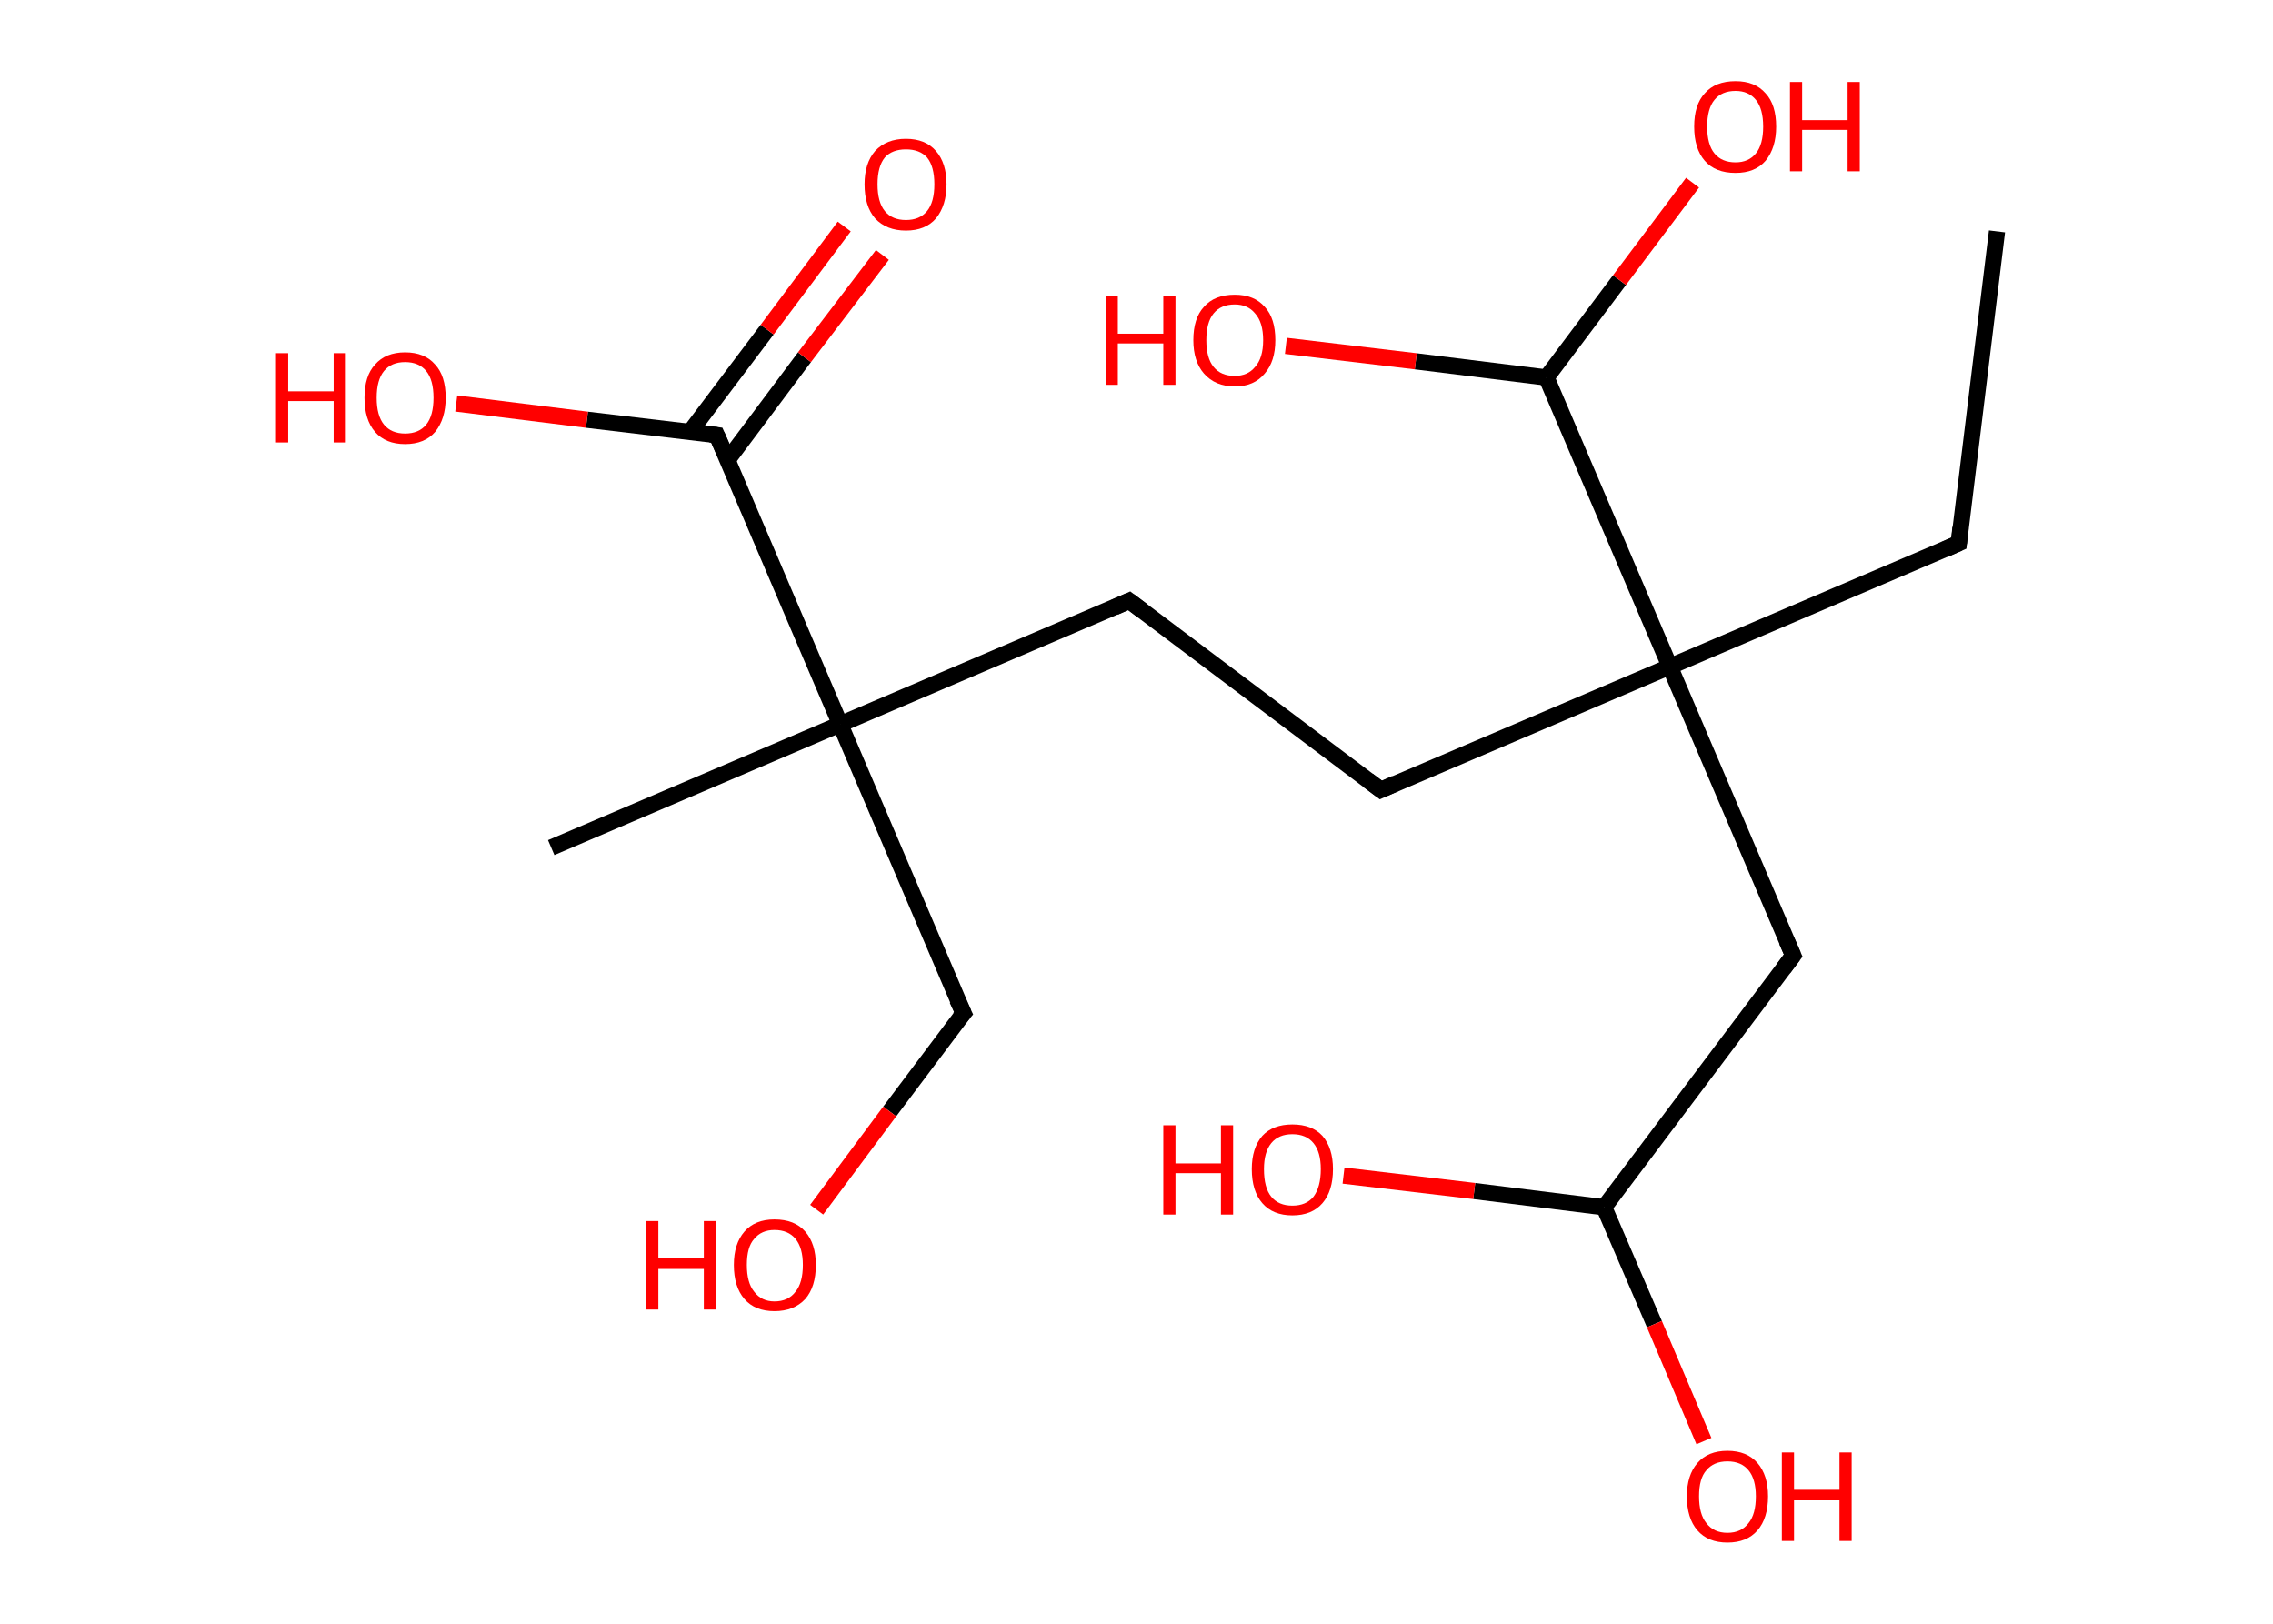 <?xml version='1.0' encoding='ASCII' standalone='yes'?>
<svg xmlns="http://www.w3.org/2000/svg" xmlns:rdkit="http://www.rdkit.org/xml" xmlns:xlink="http://www.w3.org/1999/xlink" version="1.1" baseProfile="full" xml:space="preserve" width="280px" height="200px" viewBox="0 0 280 200">
<!-- END OF HEADER -->
<rect style="opacity:1.0;fill:#FFFFFF;stroke:none" width="280.0" height="200.0" x="0.0" y="0.0"> </rect>
<path class="bond-0 atom-0 atom-1" d="M 246.0,28.5 L 241.3,66.9" style="fill:none;fill-rule:evenodd;stroke:#000000;stroke-width:2.0px;stroke-linecap:butt;stroke-linejoin:miter;stroke-opacity:1"/>
<path class="bond-1 atom-1 atom-2" d="M 241.3,66.9 L 205.7,82.1" style="fill:none;fill-rule:evenodd;stroke:#000000;stroke-width:2.0px;stroke-linecap:butt;stroke-linejoin:miter;stroke-opacity:1"/>
<path class="bond-2 atom-2 atom-3" d="M 205.7,82.1 L 170.1,97.3" style="fill:none;fill-rule:evenodd;stroke:#000000;stroke-width:2.0px;stroke-linecap:butt;stroke-linejoin:miter;stroke-opacity:1"/>
<path class="bond-3 atom-3 atom-4" d="M 170.1,97.3 L 139.1,74.0" style="fill:none;fill-rule:evenodd;stroke:#000000;stroke-width:2.0px;stroke-linecap:butt;stroke-linejoin:miter;stroke-opacity:1"/>
<path class="bond-4 atom-4 atom-5" d="M 139.1,74.0 L 103.5,89.2" style="fill:none;fill-rule:evenodd;stroke:#000000;stroke-width:2.0px;stroke-linecap:butt;stroke-linejoin:miter;stroke-opacity:1"/>
<path class="bond-5 atom-5 atom-6" d="M 103.5,89.2 L 67.9,104.4" style="fill:none;fill-rule:evenodd;stroke:#000000;stroke-width:2.0px;stroke-linecap:butt;stroke-linejoin:miter;stroke-opacity:1"/>
<path class="bond-6 atom-5 atom-7" d="M 103.5,89.2 L 118.7,124.8" style="fill:none;fill-rule:evenodd;stroke:#000000;stroke-width:2.0px;stroke-linecap:butt;stroke-linejoin:miter;stroke-opacity:1"/>
<path class="bond-7 atom-7 atom-8" d="M 118.7,124.8 L 109.6,136.9" style="fill:none;fill-rule:evenodd;stroke:#000000;stroke-width:2.0px;stroke-linecap:butt;stroke-linejoin:miter;stroke-opacity:1"/>
<path class="bond-7 atom-7 atom-8" d="M 109.6,136.9 L 100.6,149.0" style="fill:none;fill-rule:evenodd;stroke:#FF0000;stroke-width:2.0px;stroke-linecap:butt;stroke-linejoin:miter;stroke-opacity:1"/>
<path class="bond-8 atom-5 atom-9" d="M 103.5,89.2 L 88.3,53.6" style="fill:none;fill-rule:evenodd;stroke:#000000;stroke-width:2.0px;stroke-linecap:butt;stroke-linejoin:miter;stroke-opacity:1"/>
<path class="bond-9 atom-9 atom-10" d="M 89.6,56.7 L 99.1,44.0" style="fill:none;fill-rule:evenodd;stroke:#000000;stroke-width:2.0px;stroke-linecap:butt;stroke-linejoin:miter;stroke-opacity:1"/>
<path class="bond-9 atom-9 atom-10" d="M 99.1,44.0 L 108.7,31.4" style="fill:none;fill-rule:evenodd;stroke:#FF0000;stroke-width:2.0px;stroke-linecap:butt;stroke-linejoin:miter;stroke-opacity:1"/>
<path class="bond-9 atom-9 atom-10" d="M 85.0,53.2 L 94.5,40.6" style="fill:none;fill-rule:evenodd;stroke:#000000;stroke-width:2.0px;stroke-linecap:butt;stroke-linejoin:miter;stroke-opacity:1"/>
<path class="bond-9 atom-9 atom-10" d="M 94.5,40.6 L 104.0,27.9" style="fill:none;fill-rule:evenodd;stroke:#FF0000;stroke-width:2.0px;stroke-linecap:butt;stroke-linejoin:miter;stroke-opacity:1"/>
<path class="bond-10 atom-9 atom-11" d="M 88.3,53.6 L 72.3,51.7" style="fill:none;fill-rule:evenodd;stroke:#000000;stroke-width:2.0px;stroke-linecap:butt;stroke-linejoin:miter;stroke-opacity:1"/>
<path class="bond-10 atom-9 atom-11" d="M 72.3,51.7 L 56.2,49.7" style="fill:none;fill-rule:evenodd;stroke:#FF0000;stroke-width:2.0px;stroke-linecap:butt;stroke-linejoin:miter;stroke-opacity:1"/>
<path class="bond-11 atom-2 atom-12" d="M 205.7,82.1 L 220.9,117.7" style="fill:none;fill-rule:evenodd;stroke:#000000;stroke-width:2.0px;stroke-linecap:butt;stroke-linejoin:miter;stroke-opacity:1"/>
<path class="bond-12 atom-12 atom-13" d="M 220.9,117.7 L 197.6,148.7" style="fill:none;fill-rule:evenodd;stroke:#000000;stroke-width:2.0px;stroke-linecap:butt;stroke-linejoin:miter;stroke-opacity:1"/>
<path class="bond-13 atom-13 atom-14" d="M 197.6,148.7 L 203.8,163.1" style="fill:none;fill-rule:evenodd;stroke:#000000;stroke-width:2.0px;stroke-linecap:butt;stroke-linejoin:miter;stroke-opacity:1"/>
<path class="bond-13 atom-13 atom-14" d="M 203.8,163.1 L 209.9,177.5" style="fill:none;fill-rule:evenodd;stroke:#FF0000;stroke-width:2.0px;stroke-linecap:butt;stroke-linejoin:miter;stroke-opacity:1"/>
<path class="bond-14 atom-13 atom-15" d="M 197.6,148.7 L 181.6,146.7" style="fill:none;fill-rule:evenodd;stroke:#000000;stroke-width:2.0px;stroke-linecap:butt;stroke-linejoin:miter;stroke-opacity:1"/>
<path class="bond-14 atom-13 atom-15" d="M 181.6,146.7 L 165.5,144.8" style="fill:none;fill-rule:evenodd;stroke:#FF0000;stroke-width:2.0px;stroke-linecap:butt;stroke-linejoin:miter;stroke-opacity:1"/>
<path class="bond-15 atom-2 atom-16" d="M 205.7,82.1 L 190.5,46.5" style="fill:none;fill-rule:evenodd;stroke:#000000;stroke-width:2.0px;stroke-linecap:butt;stroke-linejoin:miter;stroke-opacity:1"/>
<path class="bond-16 atom-16 atom-17" d="M 190.5,46.5 L 174.4,44.5" style="fill:none;fill-rule:evenodd;stroke:#000000;stroke-width:2.0px;stroke-linecap:butt;stroke-linejoin:miter;stroke-opacity:1"/>
<path class="bond-16 atom-16 atom-17" d="M 174.4,44.5 L 158.4,42.6" style="fill:none;fill-rule:evenodd;stroke:#FF0000;stroke-width:2.0px;stroke-linecap:butt;stroke-linejoin:miter;stroke-opacity:1"/>
<path class="bond-17 atom-16 atom-18" d="M 190.5,46.5 L 199.5,34.5" style="fill:none;fill-rule:evenodd;stroke:#000000;stroke-width:2.0px;stroke-linecap:butt;stroke-linejoin:miter;stroke-opacity:1"/>
<path class="bond-17 atom-16 atom-18" d="M 199.5,34.5 L 208.5,22.5" style="fill:none;fill-rule:evenodd;stroke:#FF0000;stroke-width:2.0px;stroke-linecap:butt;stroke-linejoin:miter;stroke-opacity:1"/>
<path d="M 241.5,65.0 L 241.3,66.9 L 239.5,67.7" style="fill:none;stroke:#000000;stroke-width:2.0px;stroke-linecap:butt;stroke-linejoin:miter;stroke-opacity:1;"/>
<path d="M 171.9,96.5 L 170.1,97.3 L 168.5,96.1" style="fill:none;stroke:#000000;stroke-width:2.0px;stroke-linecap:butt;stroke-linejoin:miter;stroke-opacity:1;"/>
<path d="M 140.7,75.2 L 139.1,74.0 L 137.3,74.8" style="fill:none;stroke:#000000;stroke-width:2.0px;stroke-linecap:butt;stroke-linejoin:miter;stroke-opacity:1;"/>
<path d="M 117.9,123.1 L 118.7,124.8 L 118.2,125.4" style="fill:none;stroke:#000000;stroke-width:2.0px;stroke-linecap:butt;stroke-linejoin:miter;stroke-opacity:1;"/>
<path d="M 89.1,55.4 L 88.3,53.6 L 87.5,53.5" style="fill:none;stroke:#000000;stroke-width:2.0px;stroke-linecap:butt;stroke-linejoin:miter;stroke-opacity:1;"/>
<path d="M 220.1,115.9 L 220.9,117.7 L 219.7,119.3" style="fill:none;stroke:#000000;stroke-width:2.0px;stroke-linecap:butt;stroke-linejoin:miter;stroke-opacity:1;"/>
<path class="atom-8" d="M 79.6 150.4 L 81.1 150.4 L 81.1 155.0 L 86.7 155.0 L 86.7 150.4 L 88.2 150.4 L 88.2 161.3 L 86.7 161.3 L 86.7 156.3 L 81.1 156.3 L 81.1 161.3 L 79.6 161.3 L 79.6 150.4 " fill="#FF0000"/>
<path class="atom-8" d="M 90.4 155.8 Q 90.4 153.2, 91.7 151.7 Q 93.0 150.2, 95.4 150.2 Q 97.9 150.2, 99.2 151.7 Q 100.5 153.2, 100.5 155.8 Q 100.5 158.5, 99.2 160.0 Q 97.8 161.5, 95.4 161.5 Q 93.0 161.5, 91.7 160.0 Q 90.4 158.5, 90.4 155.8 M 95.4 160.3 Q 97.1 160.3, 98.0 159.1 Q 98.9 158.0, 98.9 155.8 Q 98.9 153.7, 98.0 152.6 Q 97.1 151.5, 95.4 151.5 Q 93.8 151.5, 92.9 152.6 Q 92.0 153.6, 92.0 155.8 Q 92.0 158.0, 92.9 159.1 Q 93.8 160.3, 95.4 160.3 " fill="#FF0000"/>
<path class="atom-10" d="M 106.5 22.7 Q 106.5 20.1, 107.8 18.6 Q 109.2 17.1, 111.6 17.1 Q 114.0 17.1, 115.3 18.6 Q 116.6 20.1, 116.6 22.7 Q 116.6 25.3, 115.3 26.9 Q 114.0 28.4, 111.6 28.4 Q 109.2 28.4, 107.8 26.9 Q 106.5 25.4, 106.5 22.7 M 111.6 27.1 Q 113.3 27.1, 114.2 26.0 Q 115.1 24.9, 115.1 22.7 Q 115.1 20.5, 114.2 19.4 Q 113.3 18.4, 111.6 18.4 Q 109.9 18.4, 109.0 19.4 Q 108.1 20.5, 108.1 22.7 Q 108.1 24.9, 109.0 26.0 Q 109.9 27.1, 111.6 27.1 " fill="#FF0000"/>
<path class="atom-11" d="M 34.0 43.5 L 35.5 43.5 L 35.5 48.2 L 41.1 48.2 L 41.1 43.5 L 42.6 43.5 L 42.6 54.5 L 41.1 54.5 L 41.1 49.4 L 35.5 49.4 L 35.5 54.5 L 34.0 54.5 L 34.0 43.5 " fill="#FF0000"/>
<path class="atom-11" d="M 44.9 49.0 Q 44.9 46.3, 46.2 44.9 Q 47.5 43.4, 49.9 43.4 Q 52.3 43.4, 53.6 44.9 Q 54.9 46.3, 54.9 49.0 Q 54.9 51.6, 53.6 53.2 Q 52.3 54.7, 49.9 54.7 Q 47.5 54.7, 46.2 53.2 Q 44.9 51.7, 44.9 49.0 M 49.9 53.4 Q 51.6 53.4, 52.5 52.3 Q 53.4 51.2, 53.4 49.0 Q 53.4 46.8, 52.5 45.7 Q 51.6 44.6, 49.9 44.6 Q 48.2 44.6, 47.3 45.7 Q 46.4 46.8, 46.4 49.0 Q 46.4 51.2, 47.3 52.3 Q 48.2 53.4, 49.9 53.4 " fill="#FF0000"/>
<path class="atom-14" d="M 207.8 184.3 Q 207.8 181.7, 209.1 180.2 Q 210.4 178.7, 212.8 178.7 Q 215.2 178.7, 216.5 180.2 Q 217.8 181.7, 217.8 184.3 Q 217.8 187.0, 216.5 188.5 Q 215.2 190.0, 212.8 190.0 Q 210.4 190.0, 209.1 188.5 Q 207.8 187.0, 207.8 184.3 M 212.8 188.8 Q 214.5 188.8, 215.4 187.6 Q 216.3 186.5, 216.3 184.3 Q 216.3 182.2, 215.4 181.1 Q 214.5 180.0, 212.8 180.0 Q 211.1 180.0, 210.2 181.1 Q 209.3 182.1, 209.3 184.3 Q 209.3 186.5, 210.2 187.6 Q 211.1 188.8, 212.8 188.8 " fill="#FF0000"/>
<path class="atom-14" d="M 219.5 178.9 L 221.0 178.9 L 221.0 183.5 L 226.6 183.5 L 226.6 178.9 L 228.1 178.9 L 228.1 189.8 L 226.6 189.8 L 226.6 184.8 L 221.0 184.8 L 221.0 189.8 L 219.5 189.8 L 219.5 178.9 " fill="#FF0000"/>
<path class="atom-15" d="M 143.3 138.6 L 144.8 138.6 L 144.8 143.3 L 150.4 143.3 L 150.4 138.6 L 151.9 138.6 L 151.9 149.6 L 150.4 149.6 L 150.4 144.5 L 144.8 144.5 L 144.8 149.6 L 143.3 149.6 L 143.3 138.6 " fill="#FF0000"/>
<path class="atom-15" d="M 154.2 144.0 Q 154.2 141.4, 155.5 139.9 Q 156.8 138.5, 159.2 138.5 Q 161.6 138.5, 162.9 139.9 Q 164.2 141.4, 164.2 144.0 Q 164.2 146.7, 162.9 148.2 Q 161.6 149.7, 159.2 149.7 Q 156.8 149.7, 155.5 148.2 Q 154.2 146.7, 154.2 144.0 M 159.2 148.5 Q 160.9 148.5, 161.8 147.4 Q 162.7 146.2, 162.7 144.0 Q 162.7 141.9, 161.8 140.8 Q 160.9 139.7, 159.2 139.7 Q 157.5 139.7, 156.6 140.8 Q 155.7 141.9, 155.7 144.0 Q 155.7 146.3, 156.6 147.4 Q 157.5 148.5, 159.2 148.5 " fill="#FF0000"/>
<path class="atom-17" d="M 136.2 36.4 L 137.7 36.4 L 137.7 41.1 L 143.3 41.1 L 143.3 36.4 L 144.8 36.4 L 144.8 47.4 L 143.3 47.4 L 143.3 42.3 L 137.7 42.3 L 137.7 47.4 L 136.2 47.4 L 136.2 36.4 " fill="#FF0000"/>
<path class="atom-17" d="M 147.0 41.9 Q 147.0 39.2, 148.3 37.8 Q 149.6 36.3, 152.1 36.3 Q 154.5 36.3, 155.8 37.8 Q 157.1 39.2, 157.1 41.9 Q 157.1 44.5, 155.8 46.0 Q 154.5 47.6, 152.1 47.6 Q 149.7 47.6, 148.3 46.0 Q 147.0 44.5, 147.0 41.9 M 152.1 46.3 Q 153.7 46.3, 154.6 45.2 Q 155.6 44.1, 155.6 41.9 Q 155.6 39.7, 154.6 38.6 Q 153.7 37.5, 152.1 37.5 Q 150.4 37.5, 149.5 38.6 Q 148.6 39.7, 148.6 41.9 Q 148.6 44.1, 149.5 45.2 Q 150.4 46.3, 152.1 46.3 " fill="#FF0000"/>
<path class="atom-18" d="M 208.7 15.6 Q 208.7 12.9, 210.0 11.5 Q 211.3 10.0, 213.8 10.0 Q 216.2 10.0, 217.5 11.5 Q 218.8 12.9, 218.8 15.6 Q 218.8 18.2, 217.5 19.8 Q 216.2 21.3, 213.8 21.3 Q 211.3 21.3, 210.0 19.8 Q 208.7 18.3, 208.7 15.6 M 213.8 20.0 Q 215.4 20.0, 216.3 18.9 Q 217.2 17.8, 217.2 15.6 Q 217.2 13.4, 216.3 12.3 Q 215.4 11.2, 213.8 11.2 Q 212.1 11.2, 211.2 12.3 Q 210.3 13.4, 210.3 15.6 Q 210.3 17.8, 211.2 18.9 Q 212.1 20.0, 213.8 20.0 " fill="#FF0000"/>
<path class="atom-18" d="M 220.5 10.1 L 222.0 10.1 L 222.0 14.8 L 227.6 14.8 L 227.6 10.1 L 229.1 10.1 L 229.1 21.1 L 227.6 21.1 L 227.6 16.0 L 222.0 16.0 L 222.0 21.1 L 220.5 21.1 L 220.5 10.1 " fill="#FF0000"/>
</svg>
